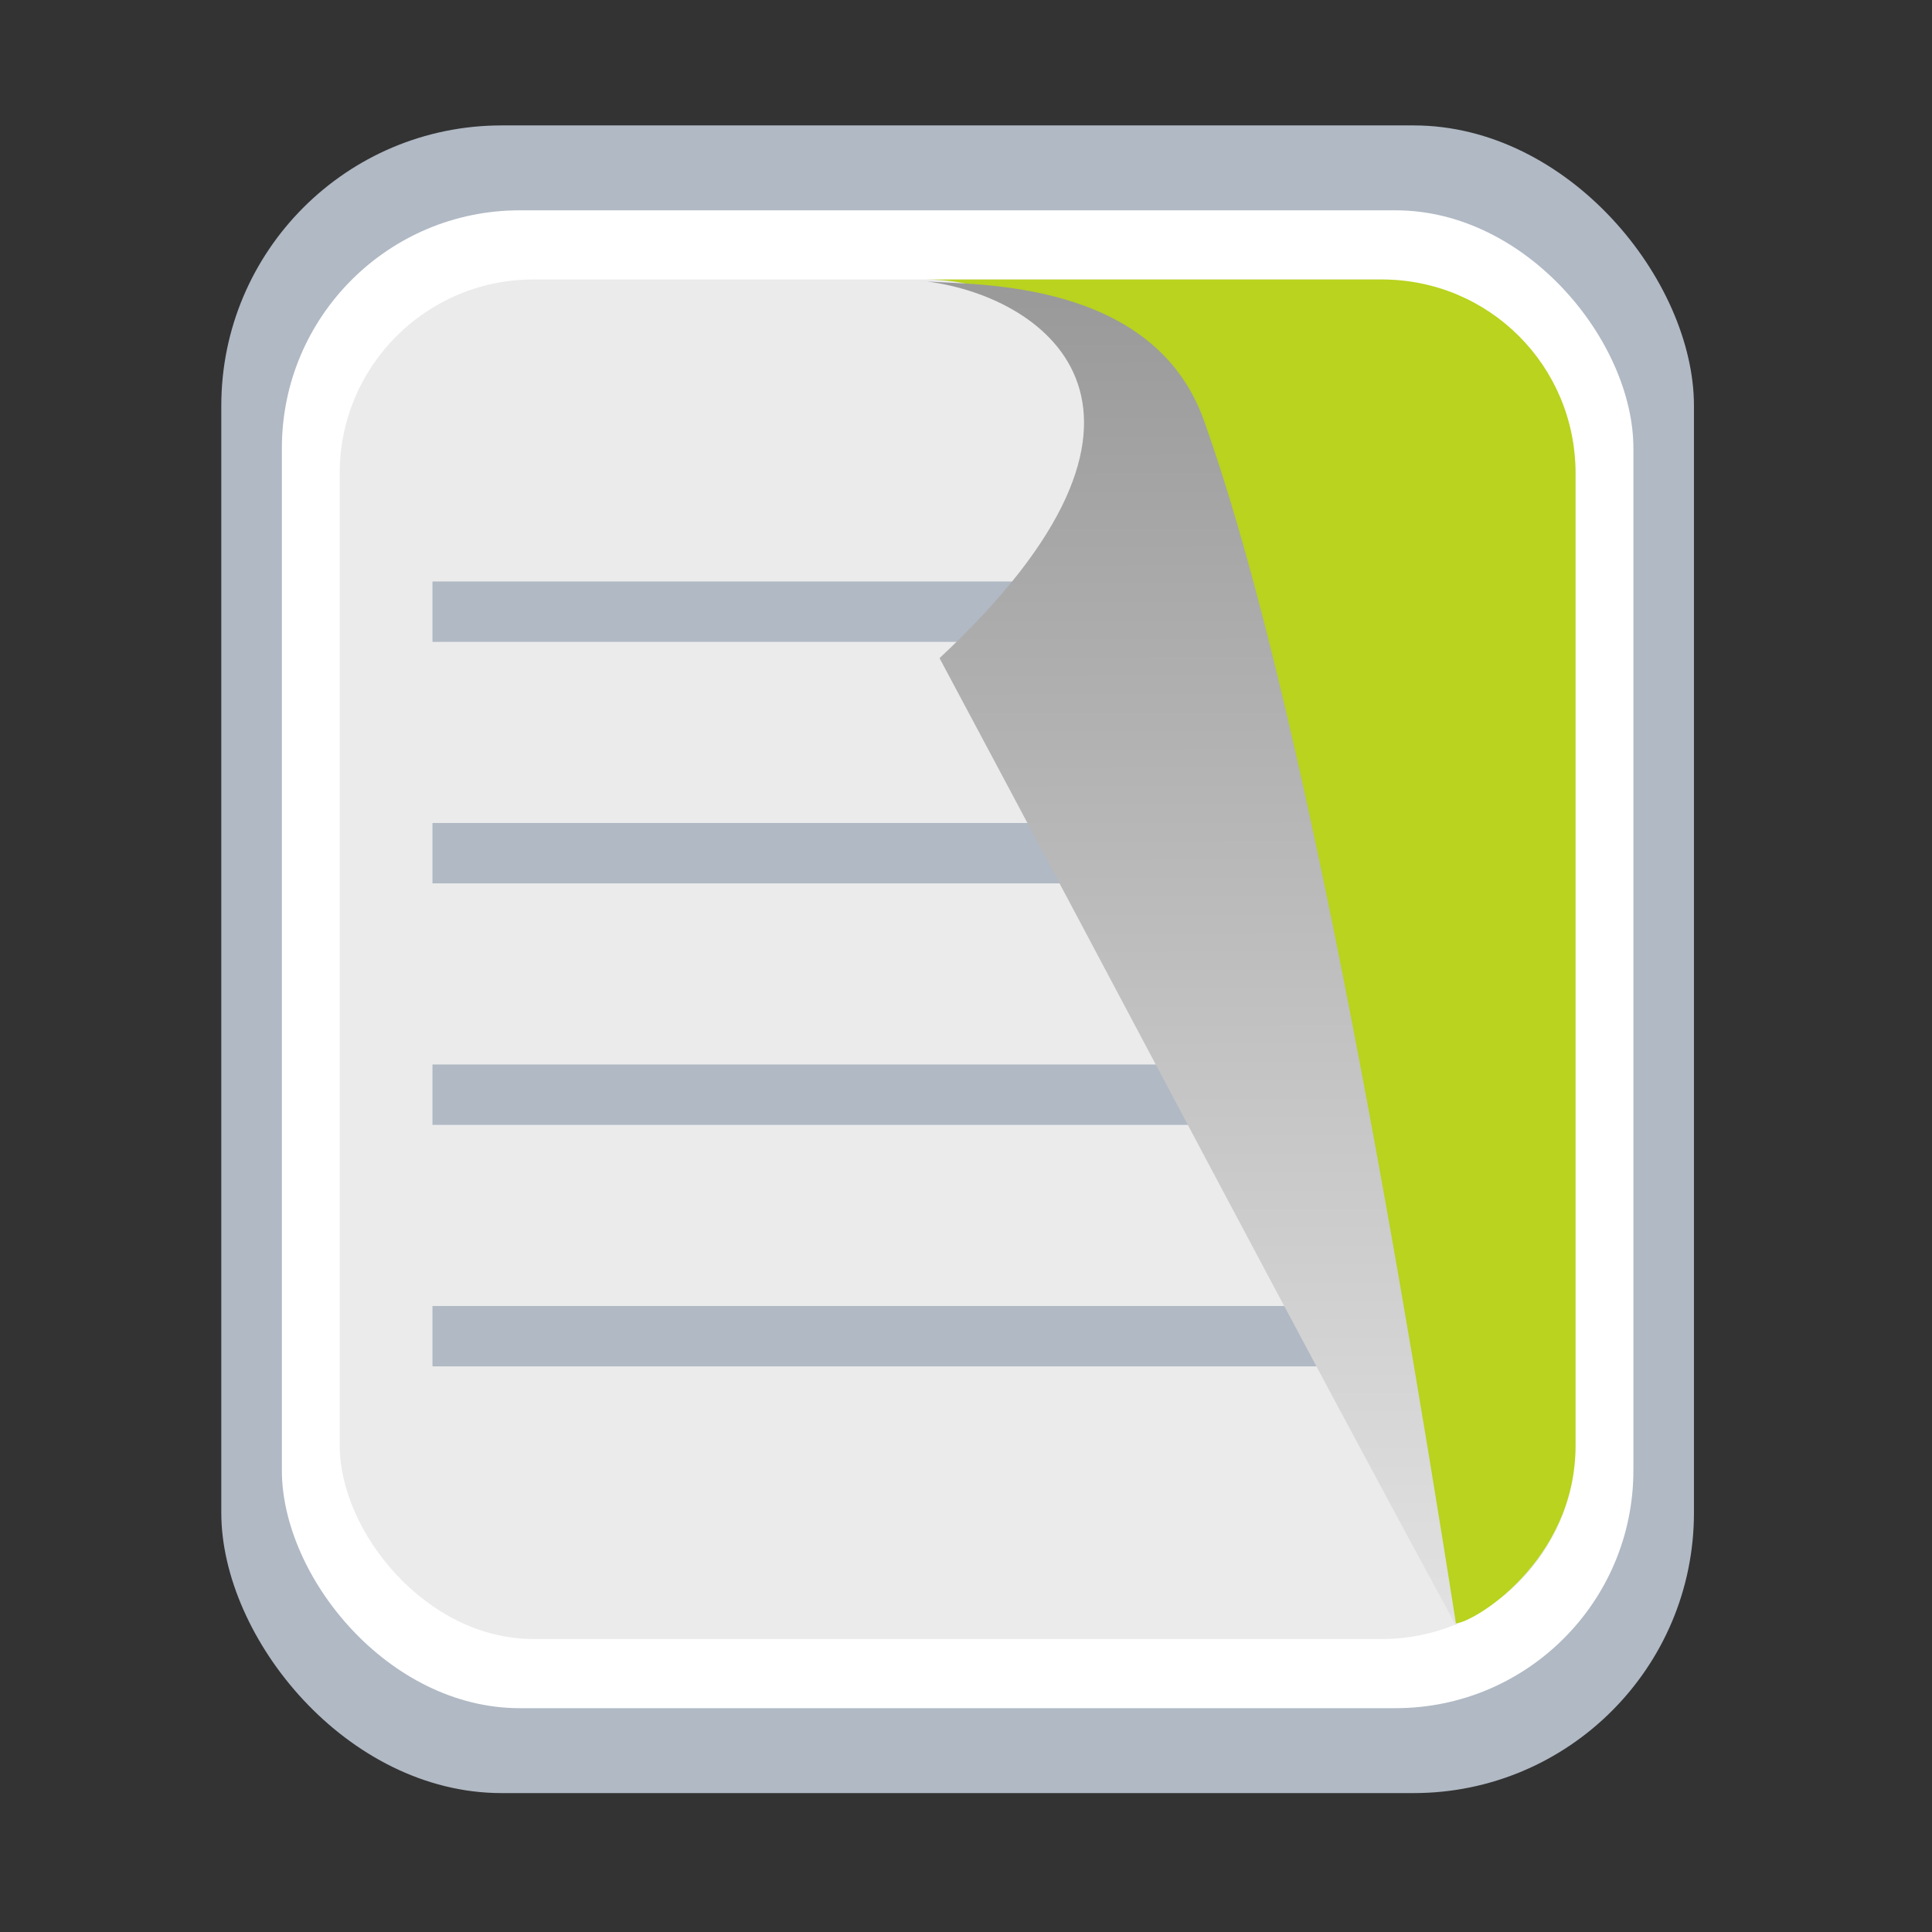 <?xml version="1.0" encoding="UTF-8" standalone="no"?>
<!-- Generator: Adobe Illustrator 13.0.2, SVG Export Plug-In . SVG Version: 6.00 Build 14948)  -->

<svg
   version="1.2"
   x="0px"
   y="0px"
   width="128px"
   height="128px"
   viewBox="0 0 128 128"
   xml:space="preserve"
   id="svg31"
   sodipodi:docname="nextPageOn.svg"
   inkscape:version="1.2 (1:1.2.1+202207142221+cd75a1ee6d)"
   xmlns:inkscape="http://www.inkscape.org/namespaces/inkscape"
   xmlns:sodipodi="http://sodipodi.sourceforge.net/DTD/sodipodi-0.dtd"
   xmlns:xlink="http://www.w3.org/1999/xlink"
   xmlns="http://www.w3.org/2000/svg"
   xmlns:svg="http://www.w3.org/2000/svg"
   xmlns:rdf="http://www.w3.org/1999/02/22-rdf-syntax-ns#"
   xmlns:cc="http://creativecommons.org/ns#"
   xmlns:a="http://ns.adobe.com/AdobeSVGViewerExtensions/3.0/"
   xmlns:ns="ns_sfw;"><rect x="0" y="0" width="128" height="128" fill="#333333" stroke="none"/><defs
   id="defs35"><linearGradient
     inkscape:collect="always"
     id="linearGradient8604"><stop
       style="stop-color:#e2e2e2;stop-opacity:1;"
       offset="0"
       id="stop8600" /><stop
       style="stop-color:#999999;stop-opacity:1;"
       offset="1"
       id="stop8602" /></linearGradient><linearGradient
     id="linearGradient2025"
     gradientUnits="userSpaceOnUse"
     x1="66.129"
     y1="104.843"
     x2="66.129"
     y2="77.002">
		<stop
   offset="0"
   style="stop-color:#E0E0E0"
   id="stop11-3" />
		<stop
   offset="1"
   style="stop-color:#999999"
   id="stop13-6" />
		<a:midPointStop
   offset="0"
   style="stop-color:#E0E0E0" />
		<a:midPointStop
   offset="0.5"
   style="stop-color:#E0E0E0" />
		<a:midPointStop
   offset="1"
   style="stop-color:#999999" />
	</linearGradient><linearGradient
     inkscape:collect="always"
     xlink:href="#linearGradient8604"
     id="linearGradient8606"
     x1="19.24"
     y1="316.628"
     x2="108.244"
     y2="316.45"
     gradientUnits="userSpaceOnUse"
     gradientTransform="translate(-0.114,-123.277)" /></defs><sodipodi:namedview
   id="namedview33"
   pagecolor="#505050"
   bordercolor="#eeeeee"
   borderopacity="1"
   inkscape:pageshadow="0"
   inkscape:pageopacity="0"
   inkscape:pagecheckerboard="0"
   showgrid="false"
   inkscape:zoom="7.1373588"
   inkscape:cx="97.585118"
   inkscape:cy="6.8652847"
   inkscape:window-width="1920"
   inkscape:window-height="1007"
   inkscape:window-x="0"
   inkscape:window-y="0"
   inkscape:window-maximized="1"
   inkscape:current-layer="g2242"
   inkscape:showpageshadow="2"
   inkscape:deskcolor="#505050" />
<g
   id="Layer_2"
   transform="rotate(-90,63.499,63.634)"
   inkscape:label="icon">
	<linearGradient
   id="SVGID_1_"
   gradientUnits="userSpaceOnUse"
   x1="63.499"
   y1="24.502"
   x2="63.499"
   y2="101.951"
   gradientTransform="matrix(1,0,0,1.173,0,-11.001)">
		<stop
   offset="0"
   style="stop-color:#FCFCFC"
   id="stop4" />
		<stop
   offset="1"
   style="stop-color:#E6E6E6"
   id="stop6" />
		<a:midPointStop
   offset="0"
   style="stop-color:#FCFCFC" />
		<a:midPointStop
   offset="0.5"
   style="stop-color:#FCFCFC" />
		<a:midPointStop
   offset="1"
   style="stop-color:#E6E6E6" />
	</linearGradient>
	
	<linearGradient
   id="SVGID_2_"
   gradientUnits="userSpaceOnUse"
   x1="66.129"
   y1="104.843"
   x2="66.129"
   y2="77.002">
		<stop
   offset="0"
   style="stop-color:#E0E0E0"
   id="stop11" />
		<stop
   offset="1"
   style="stop-color:#999999"
   id="stop13" />
		<a:midPointStop
   offset="0"
   style="stop-color:#E0E0E0" />
		<a:midPointStop
   offset="0.5"
   style="stop-color:#E0E0E0" />
		<a:midPointStop
   offset="1"
   style="stop-color:#999999" />
	</linearGradient>
	
	
	
<g
   id="g2242"
   transform="translate(0.447,-118.426)"
   inkscape:label="nextPageOn"><rect
     style="fill:#b0b9c4;fill-opacity:1;stroke-width:1.129"
     id="rect379"
     width="97.568"
     height="110.488"
     x="133.222"
     y="-118.377"
     transform="rotate(90)"
     ry="18.575" /><rect
     style="fill:#ffffff;fill-opacity:1;stroke-width:1.025"
     id="rect1280"
     width="89.543"
     height="99.237"
     x="137.235"
     y="-112.752"
     transform="rotate(90)"
     ry="15.757" /><rect
     style="fill:#ebebeb;fill-opacity:1;stroke-width:0.933"
     id="rect1834"
     width="81.876"
     height="90.071"
     x="141.068"
     y="-108.169"
     transform="rotate(90)"
     ry="12.827" /><rect
     style="fill:#b0b9c4;fill-opacity:1;stroke-width:5.424;stroke-linecap:round;stroke-linejoin:round;stroke-dashoffset:0.283;stroke-opacity:0.996;paint-order:stroke markers fill"
     id="rect2162"
     width="48"
     height="4"
     x="147.214"
     y="-88.16"
     transform="rotate(90)"
     ry="0" /><rect
     style="fill:#b0b9c4;fill-opacity:1;stroke-width:5.847;stroke-linecap:round;stroke-linejoin:round;stroke-dashoffset:0.283;stroke-opacity:0.996;paint-order:stroke markers fill"
     id="rect2164"
     width="55.766"
     height="4"
     x="147.214"
     y="-72.16"
     transform="rotate(90)"
     ry="0" /><rect
     style="fill:#b0b9c4;fill-opacity:1;stroke-width:5.975;stroke-linecap:round;stroke-linejoin:round;stroke-dashoffset:0.283;stroke-opacity:0.996;paint-order:stroke markers fill"
     id="rect2166"
     width="58.245"
     height="4"
     x="147.214"
     y="-56.16"
     transform="rotate(90)"
     ry="0" /><rect
     style="fill:#b0b9c4;fill-opacity:1;stroke-width:6.181;stroke-linecap:round;stroke-linejoin:round;stroke-dashoffset:0.283;stroke-opacity:0.996;paint-order:stroke markers fill"
     id="rect2168"
     width="62.323"
     height="4"
     x="147.214"
     y="-40.16"
     transform="rotate(90)"
     ry="0" /><path
     id="rect887"
     style="fill:#b9d31e;fill-opacity:1;stroke-width:0.933"
     transform="rotate(90)"
     d="m 179.833,-108.169 h 30.284 c 7.106,0 12.827,5.721 12.827,12.827 v 64.416 c 0,7.683 -6.811,11.799 -7.976,11.799 -5.431,-19.033 -9.508,-89.043 -35.135,-89.043 z"
     sodipodi:nodetypes="cssscc" /><path
     id="path8598"
     style="fill:url(#linearGradient8606);fill-opacity:1;stroke-width:0.933"
     d="m 108.037,179.987 c -0.24,3.253 0.132,14.988 -9.181,18.328 -16.528,5.928 -49.118,11.889 -79.918,16.737 18.95,-10.307 41.443,-22.11 64.145,-34.245 16.25,17.427 23.893,7.282 24.954,-0.82 z"
     sodipodi:nodetypes="csccc" /></g></g>

</svg>
